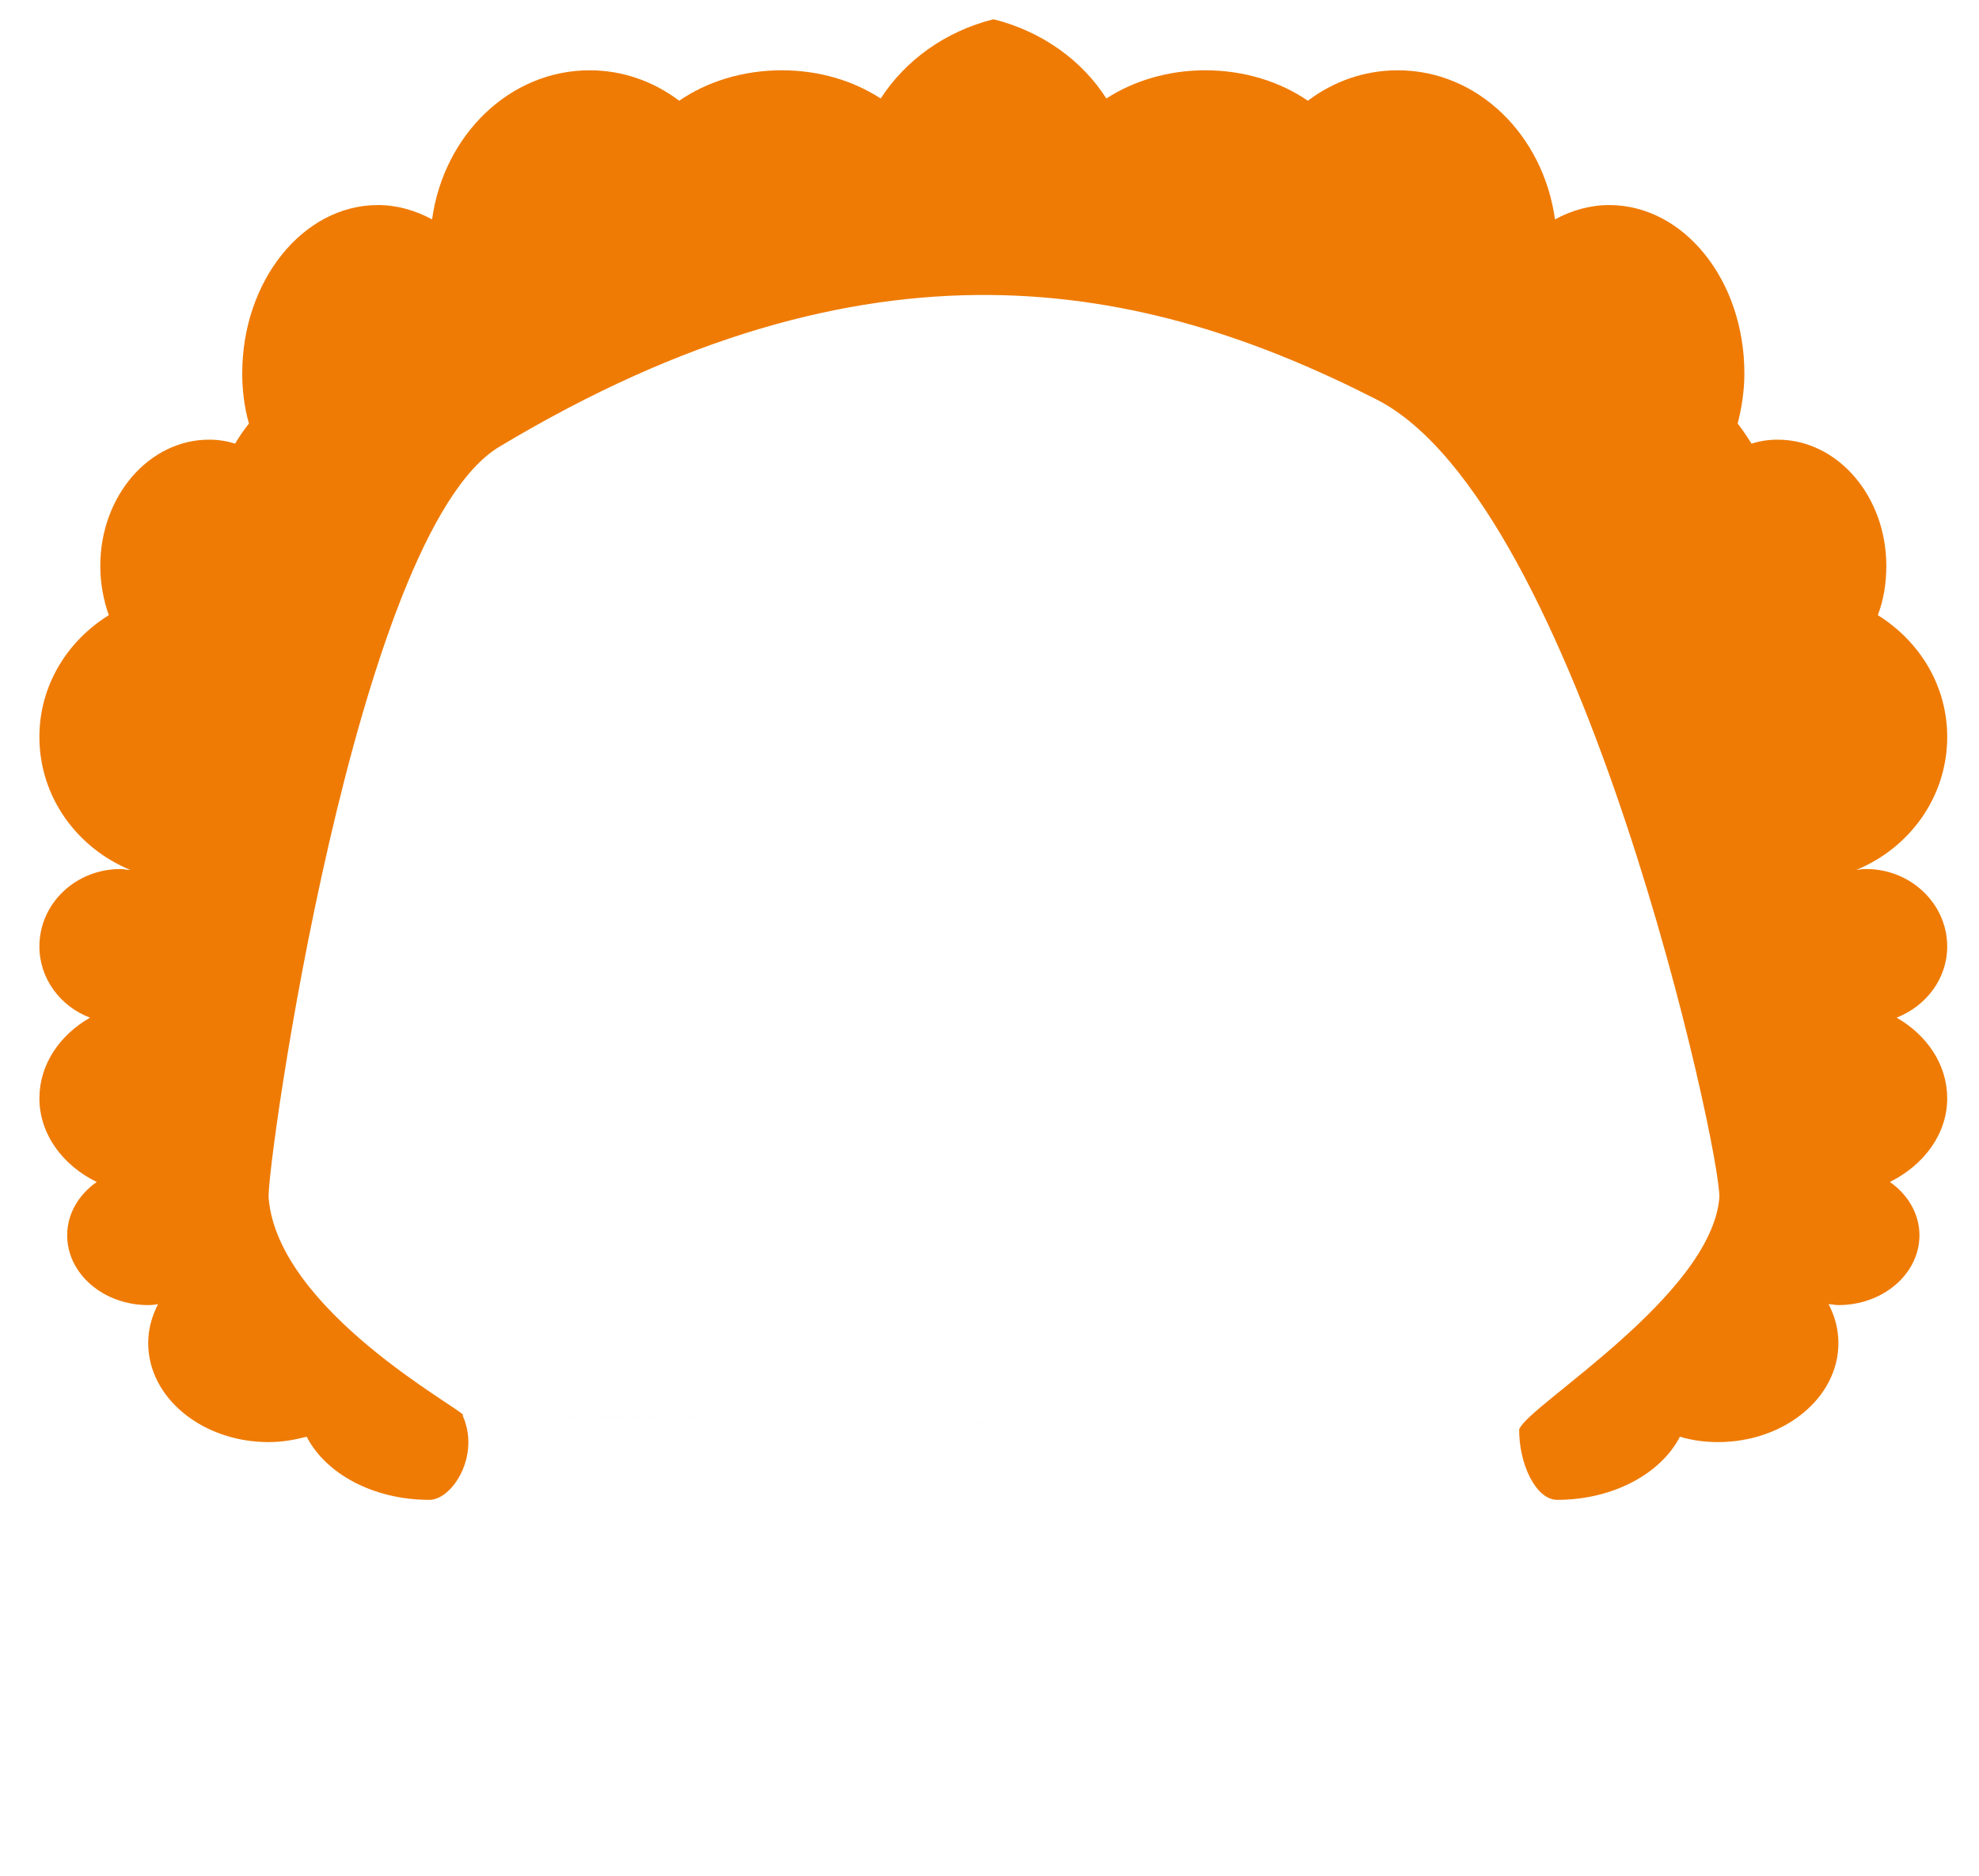 <?xml version="1.0" encoding="utf-8"?>
<!-- Generator: Adobe Illustrator 19.0.0, SVG Export Plug-In . SVG Version: 6.00 Build 0)  -->
<svg version="1.1" id="Layer_1" xmlns="http://www.w3.org/2000/svg" xmlns:xlink="http://www.w3.org/1999/xlink" x="0px" y="0px"
	 viewBox="-516 232 442 419" style="enable-background:new -516 232 442 419;" xml:space="preserve">
<style type="text/css">
	.st0{fill:#EF7B05;}
</style>
<path id="XMLID_114_" class="st0" d="M-176.7,551.1c-0.1,7.8,3.7,15.9,8.5,15.9c12.5,0,23.2-5.9,27.4-14.1c2.7,0.8,5.5,1.2,8.5,1.2
	c14.8,0,26.9-9.9,26.9-22.1c0-3.1-0.8-6.1-2.2-8.7c0.7,0,1.4,0.2,2.2,0.2c10,0,18.1-7,18.1-15.6c0-4.8-2.6-9.1-6.6-11.9
	c7.6-3.8,12.8-10.7,12.8-18.7c0-7.5-4.5-14.1-11.3-18c6.6-2.6,11.3-8.7,11.3-15.9c0-9.5-8.1-17.3-18.1-17.3c-0.8,0-1.5,0.1-2.2,0.2
	c11.9-4.9,20.3-16.3,20.3-29.7c0-11.5-6.2-21.4-15.5-27.2c1.3-3.4,1.9-7.1,1.9-11c0-15.6-10.9-28.2-24.3-28.2c-2,0-4,0.3-5.8,0.9
	c-1-1.6-2-3.1-3.1-4.5c0.9-3.5,1.5-7.3,1.5-11.2c0-20.8-13.5-37.6-30.2-37.6c-4.3,0-8.4,1.2-12.1,3.2c-2.6-18.8-17.2-33.3-35.1-33.3
	c-7.5,0-14.4,2.5-20.1,6.8c-6.1-4.2-14.1-6.8-22.9-6.8c-8.4,0-16.1,2.4-22.1,6.3c-5.4-8.5-14.4-15-25.2-17.7
	c-10.8,2.7-19.7,9.2-25.2,17.7c-6-3.9-13.6-6.3-22.1-6.3c-8.8,0-16.8,2.6-22.9,6.8c-5.7-4.3-12.6-6.8-20-6.8
	c-17.9,0-32.6,14.5-35.2,33.3c-3.7-2-7.8-3.2-12.1-3.2c-16.7,0-30.3,16.9-30.3,37.6c0,3.9,0.5,7.7,1.5,11.2
	c-1.1,1.4-2.1,2.8-3.1,4.5c-1.8-0.6-3.8-0.9-5.8-0.9c-13.4,0-24.3,12.6-24.3,28.2c0,3.9,0.7,7.6,1.9,11
	c-9.3,5.8-15.5,15.7-15.5,27.2c0,13.4,8.4,24.8,20.3,29.7c-0.8,0-1.5-0.2-2.2-0.2c-10,0-18.1,7.7-18.1,17.3
	c0,7.2,4.7,13.4,11.3,15.9c-6.8,3.9-11.3,10.5-11.3,18c0,8,5.2,15,12.8,18.7c-4,2.8-6.6,7.1-6.6,11.9c0,8.6,8.1,15.6,18.1,15.6
	c0.8,0,1.5-0.1,2.2-0.2c-1.4,2.7-2.2,5.6-2.2,8.7c0,12.2,12.1,22.1,26.9,22.1c3,0,5.8-0.5,8.5-1.2c4.2,8.2,14.8,14.1,27.4,14.1
	c5.1,0,11.5-9.9,7.4-18.9 M-412.5,548.1c-0.5-1.5-41.4-23.4-43.5-48.5c-0.6-6.5,19.3-148.5,51.5-167.8
	c83-49.8,143.9-37.1,195.9-10.6c45.7,23.2,77.3,169.3,76.6,178.4c-1.9,21.8-42.6,46.3-44.6,51.5"/>
</svg>
